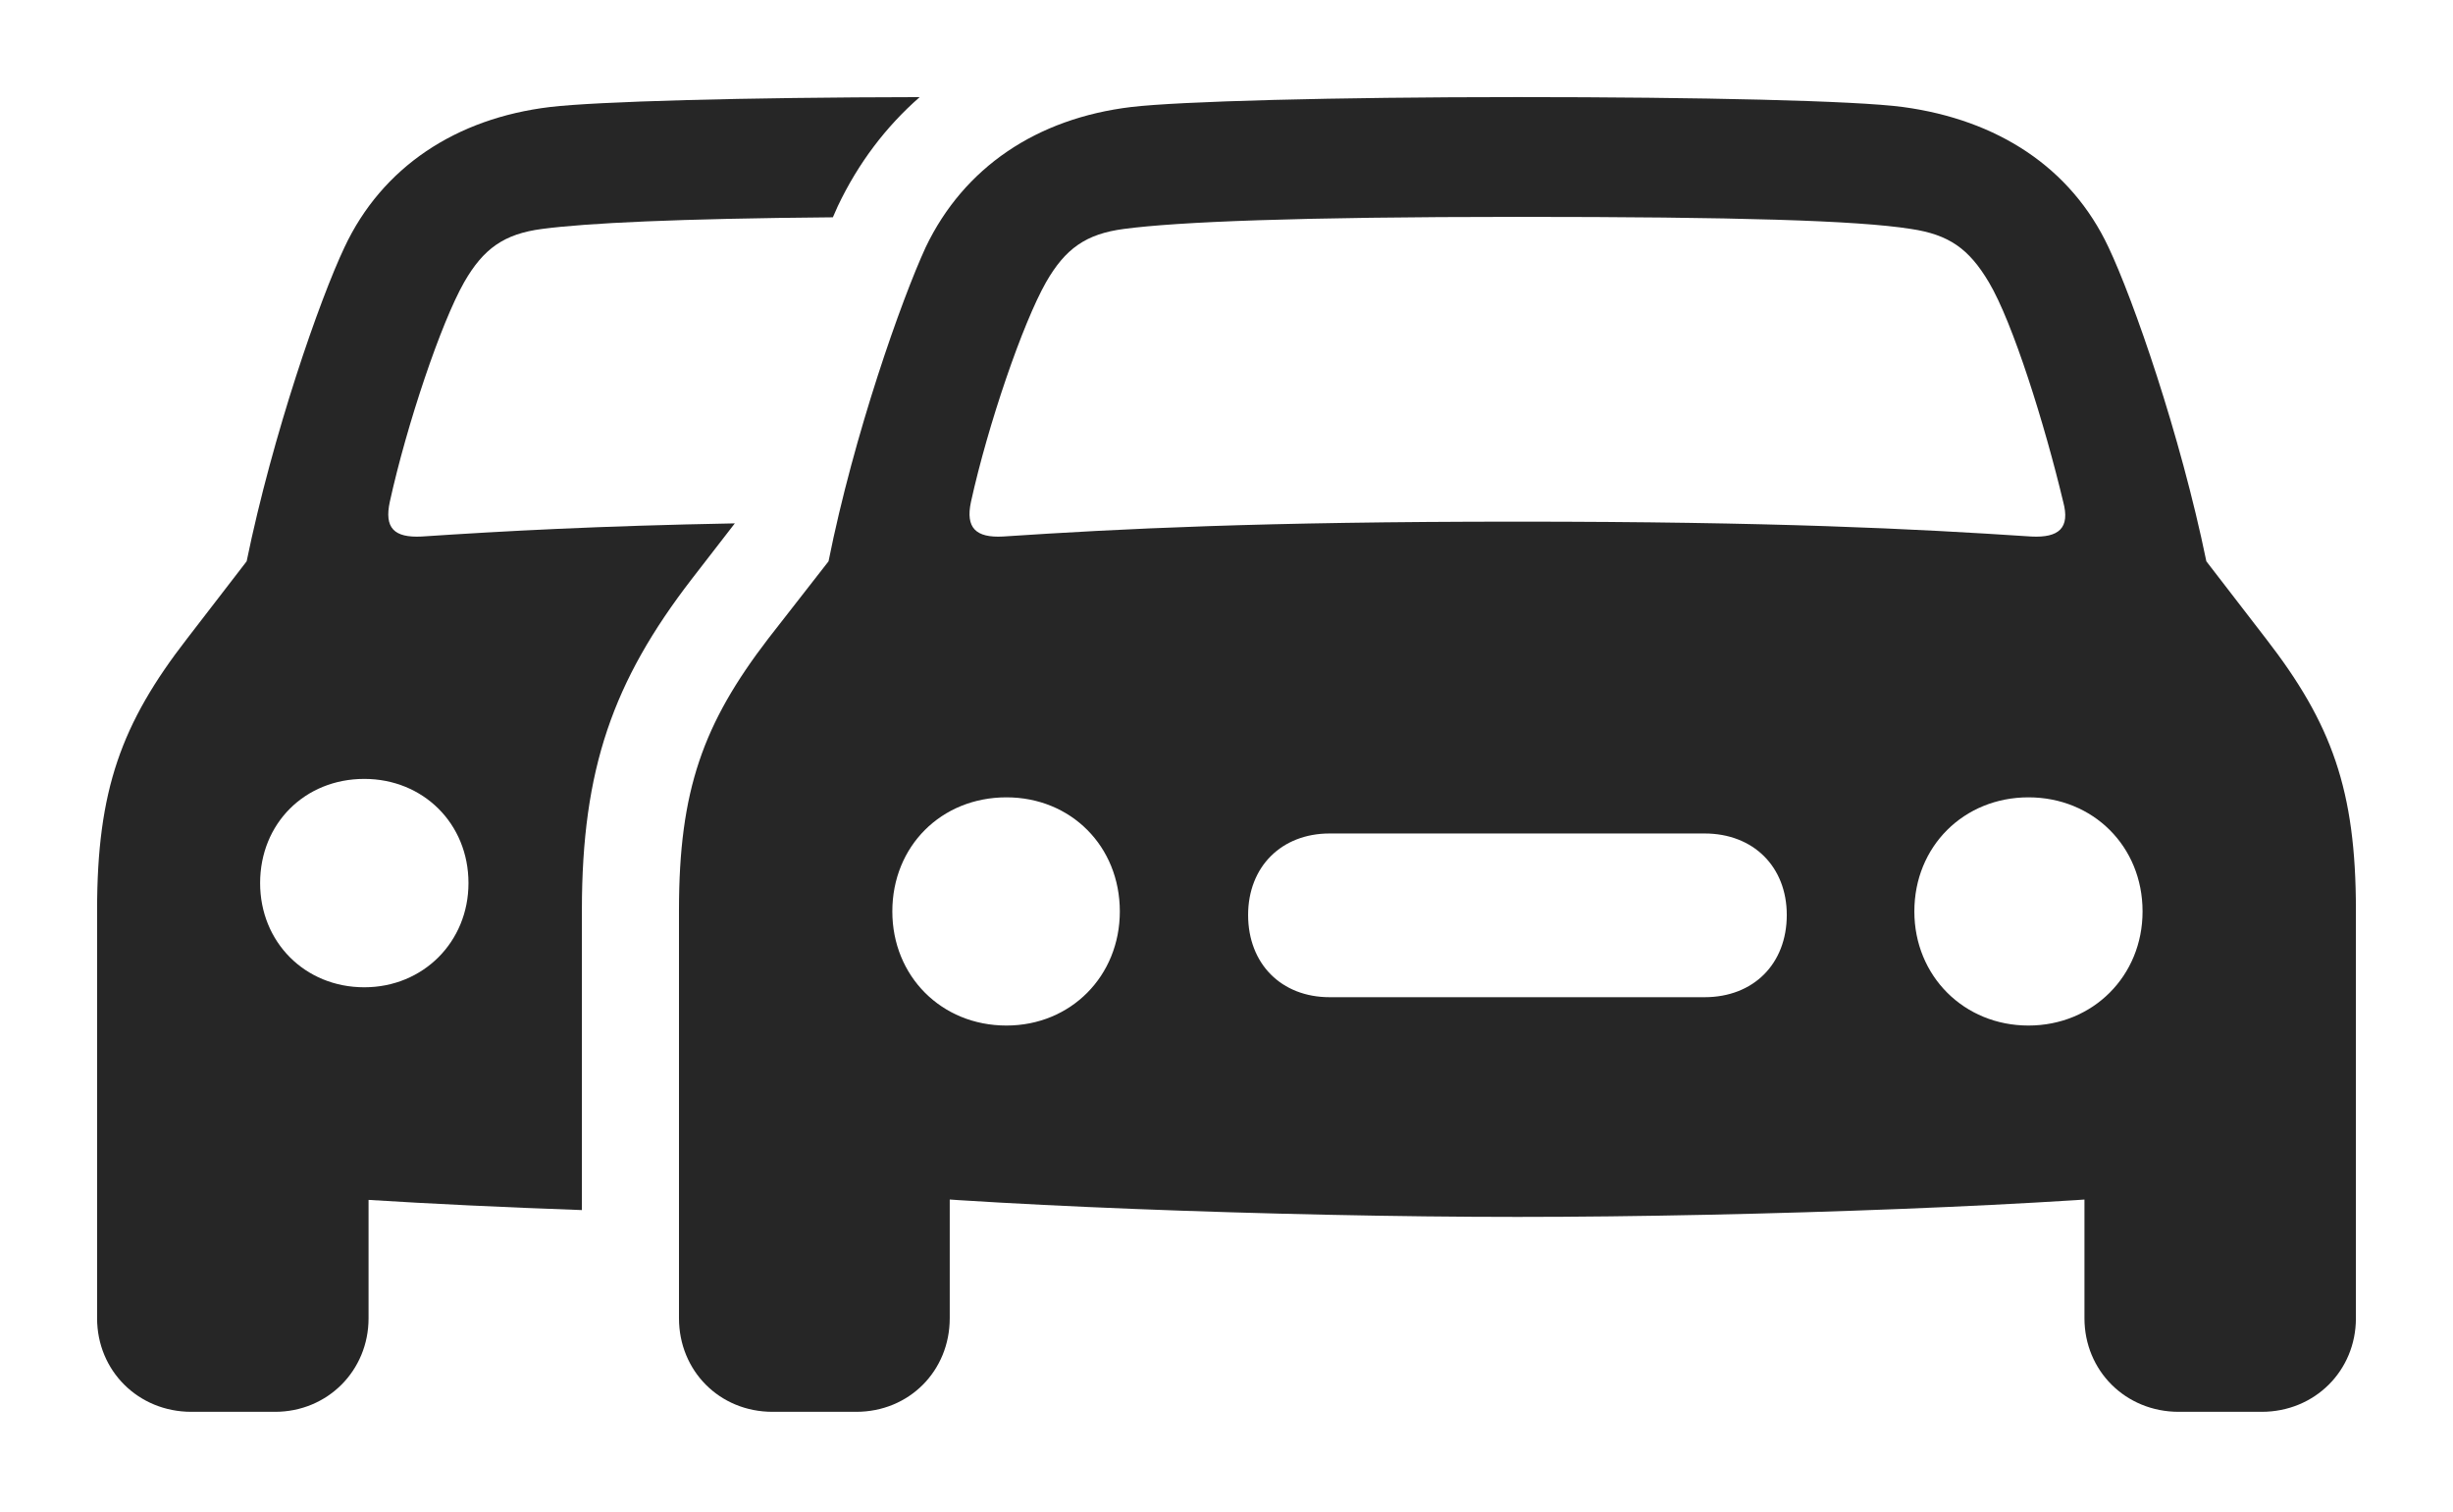<?xml version="1.0" encoding="UTF-8"?>
<!--Generator: Apple Native CoreSVG 232.5-->
<!DOCTYPE svg
PUBLIC "-//W3C//DTD SVG 1.1//EN"
       "http://www.w3.org/Graphics/SVG/1.1/DTD/svg11.dtd">
<svg version="1.1" xmlns="http://www.w3.org/2000/svg" xmlns:xlink="http://www.w3.org/1999/xlink" width="168.994" height="104.15">
 <g>
  <rect height="104.15" opacity="0" width="168.994" x="0" y="0"/>
  <path d="M57.715 14.209L57.379 14.971C46.686 15.061 40.436 15.366 37.353 15.771C34.717 16.113 33.301 17.139 31.982 19.434C30.371 22.266 28.027 29.248 26.855 34.57C26.465 36.377 27.148 37.06 29.053 36.963C34.736 36.586 41.187 36.234 50.624 36.057L47.656 39.893C42.236 46.924 40.088 52.978 40.088 62.695L40.088 83.367C34.753 83.178 29.691 82.937 25.391 82.666L25.391 90.82C25.391 94.434 22.559 97.266 18.945 97.266L13.184 97.266C9.521 97.266 6.689 94.434 6.689 90.82L6.689 62.695C6.689 54.443 8.35 49.853 12.891 43.994L16.992 38.672C18.799 29.883 22.021 20.654 23.73 17.041C26.318 11.523 31.396 8.154 37.891 7.373C41.066 6.994 51.237 6.707 63.359 6.691C61.038 8.722 59.123 11.241 57.715 14.209ZM17.92 60.84C17.92 64.893 20.996 68.018 25.098 68.018C29.15 68.018 32.275 64.893 32.275 60.84C32.275 56.738 29.15 53.662 25.098 53.662C20.996 53.662 17.92 56.738 17.92 60.84Z" fill="#000000" fill-opacity="0.85"/>
  <path d="M66.894 34.57C68.066 29.248 70.459 22.266 72.07 19.434C73.389 17.139 74.805 16.113 77.441 15.771C81.103 15.283 89.404 14.941 104.541 14.941C119.629 14.941 127.93 15.185 131.641 15.771C134.277 16.162 135.645 17.139 137.012 19.434C138.672 22.217 140.869 29.248 142.139 34.57C142.627 36.377 141.846 37.06 139.941 36.963C131.836 36.426 122.168 35.938 104.541 35.938C86.865 35.938 77.197 36.426 69.092 36.963C67.236 37.06 66.504 36.377 66.894 34.57ZM69.336 70.654C64.844 70.654 61.475 67.236 61.475 62.793C61.475 58.301 64.844 54.932 69.336 54.932C73.779 54.932 77.148 58.301 77.148 62.793C77.148 67.236 73.779 70.654 69.336 70.654ZM91.602 68.701C88.281 68.701 85.986 66.406 85.986 63.037C85.986 59.717 88.281 57.422 91.602 57.422L117.432 57.422C120.801 57.422 123.096 59.717 123.096 63.037C123.096 66.406 120.801 68.701 117.432 68.701ZM139.746 70.654C135.303 70.654 131.885 67.236 131.885 62.793C131.885 58.301 135.303 54.932 139.746 54.932C144.189 54.932 147.607 58.301 147.607 62.793C147.607 67.236 144.189 70.654 139.746 70.654ZM104.541 83.838C120.947 83.838 142.725 83.008 152.002 81.934C158.594 81.201 162.305 77.539 162.305 71.289L162.305 62.695C162.305 54.443 160.645 49.853 156.104 43.994L152.002 38.672C150.195 29.883 146.973 20.654 145.264 17.041C142.676 11.523 137.598 8.252 131.104 7.373C127.832 6.934 117.139 6.689 104.541 6.689C91.894 6.689 81.201 6.982 77.93 7.373C71.436 8.154 66.406 11.523 63.77 17.041C62.109 20.654 58.838 29.883 57.08 38.672L52.93 43.994C48.438 49.853 46.777 54.443 46.777 62.695L46.777 71.289C46.777 77.539 50.44 81.201 57.08 81.934C66.309 83.008 88.135 83.838 104.541 83.838ZM53.223 97.266L58.984 97.266C62.647 97.266 65.43 94.434 65.43 90.82L65.43 78.662L46.777 69.775L46.777 90.82C46.777 94.434 49.56 97.266 53.223 97.266ZM150.098 97.266L155.811 97.266C159.473 97.266 162.305 94.434 162.305 90.82L162.305 69.775L143.604 78.662L143.604 90.82C143.604 94.434 146.436 97.266 150.098 97.266Z" fill="#000000" fill-opacity="0.85"/>
 </g>
</svg>
